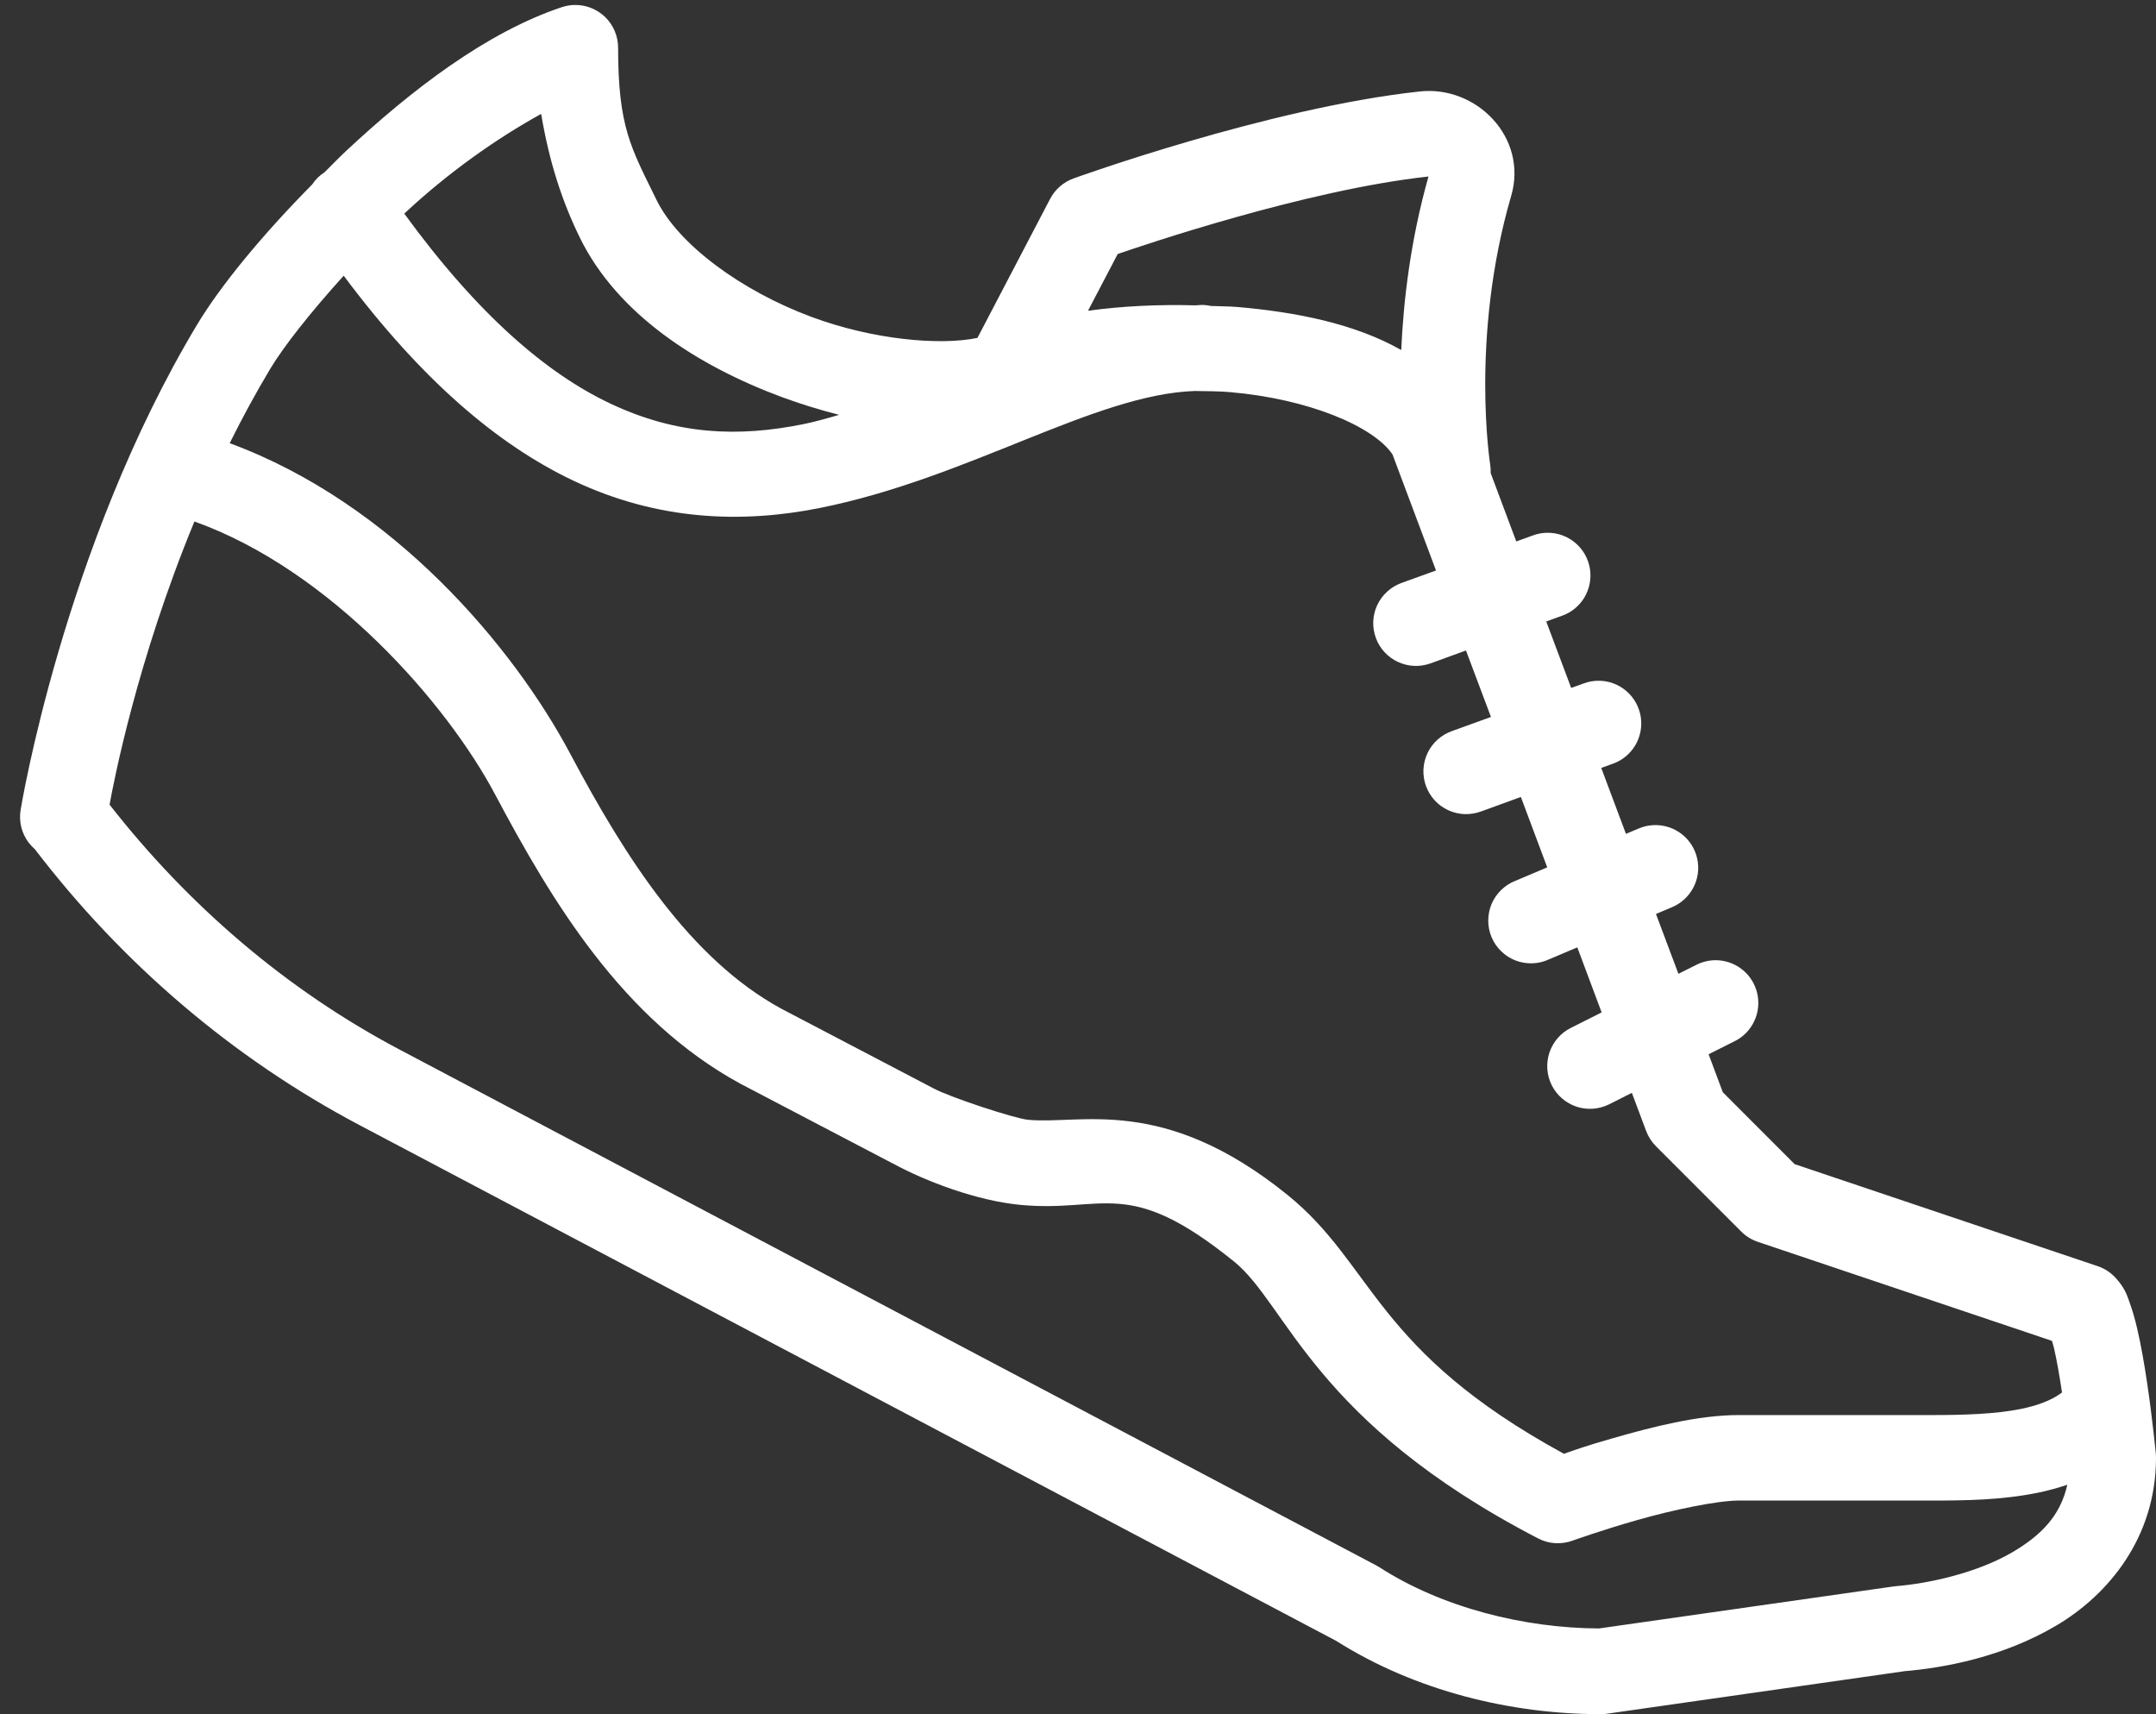 <svg width="39" height="31" viewBox="0 0 39 31" fill="none" xmlns="http://www.w3.org/2000/svg">
<rect x="0" y="0" width="39" height="31" fill="#333333" stroke="none"/>
<path d="M10.386 0.09C10.31 0.092 10.235 0.106 10.164 0.129C8.799 0.584 7.443 1.625 6.253 2.737C6.119 2.862 5.999 2.989 5.871 3.115C5.782 3.172 5.705 3.248 5.646 3.337C4.736 4.257 3.987 5.169 3.563 5.875C1.144 9.908 0.373 14.646 0.373 14.646C0.356 14.749 0.36 14.854 0.384 14.956C0.409 15.057 0.454 15.152 0.516 15.236C0.518 15.238 0.521 15.24 0.522 15.242C0.554 15.284 0.591 15.323 0.631 15.358C2.211 17.424 4.208 19.136 6.51 20.351L24.171 29.675C25.61 30.585 27.343 31 28.954 31C28.991 31 29.027 30.998 29.063 30.993L34.472 30.22L34.427 30.225C35.179 30.163 36.23 29.965 37.184 29.405C38.139 28.845 39 27.805 39 26.364C39 26.339 38.999 26.314 38.997 26.29C38.997 26.29 38.938 25.673 38.839 25.005C38.789 24.672 38.73 24.325 38.657 24.017C38.621 23.863 38.581 23.72 38.531 23.579C38.48 23.438 38.447 23.303 38.267 23.107C38.178 23.011 38.066 22.938 37.942 22.897L32.463 21.053L31.164 19.753L30.907 19.066L31.374 18.832C31.531 18.756 31.657 18.628 31.732 18.469C31.807 18.311 31.826 18.132 31.786 17.962C31.746 17.791 31.65 17.64 31.512 17.531C31.375 17.423 31.204 17.364 31.029 17.365C30.908 17.366 30.789 17.396 30.681 17.451L30.361 17.611L29.955 16.529L30.237 16.41C30.406 16.341 30.545 16.215 30.63 16.054C30.715 15.893 30.741 15.707 30.701 15.529C30.662 15.35 30.562 15.192 30.417 15.081C30.272 14.97 30.093 14.914 29.911 14.922C29.815 14.926 29.721 14.948 29.633 14.987L29.412 15.08L28.965 13.888L29.169 13.814C29.341 13.755 29.486 13.636 29.58 13.48C29.673 13.323 29.708 13.139 29.679 12.959C29.649 12.779 29.557 12.615 29.419 12.497C29.28 12.378 29.105 12.312 28.922 12.311C28.827 12.31 28.733 12.327 28.643 12.361L28.421 12.441L27.97 11.239L28.249 11.138C28.422 11.079 28.567 10.96 28.661 10.804C28.754 10.647 28.789 10.463 28.76 10.283C28.73 10.103 28.638 9.939 28.5 9.821C28.361 9.702 28.186 9.636 28.003 9.635C27.907 9.634 27.812 9.651 27.723 9.685L27.428 9.792L26.965 8.556C26.967 8.504 26.964 8.452 26.956 8.4C26.956 8.4 26.59 6.099 27.336 3.542C27.643 2.49 26.71 1.542 25.682 1.654C22.945 1.95 19.422 3.226 19.422 3.226C19.238 3.292 19.086 3.424 18.996 3.596L17.681 6.111C17.001 6.252 15.791 6.145 14.673 5.729C13.404 5.256 12.268 4.419 11.875 3.614C11.415 2.673 11.181 2.303 11.181 0.863C11.181 0.76 11.16 0.657 11.12 0.562C11.08 0.467 11.021 0.38 10.947 0.308C10.872 0.236 10.784 0.18 10.688 0.142C10.592 0.105 10.489 0.087 10.386 0.09ZM9.789 2.06C9.935 2.932 10.17 3.646 10.487 4.294C11.167 5.685 12.62 6.614 14.134 7.178C14.48 7.306 14.83 7.413 15.179 7.502C14.96 7.566 14.74 7.629 14.521 7.673C13.369 7.903 12.255 7.876 11.027 7.292C9.903 6.758 8.662 5.715 7.313 3.863C8.118 3.111 8.987 2.503 9.789 2.06ZM25.84 3.192C25.516 4.338 25.388 5.425 25.347 6.33C24.502 5.851 23.442 5.644 22.387 5.552C22.225 5.538 22.064 5.541 21.901 5.533C21.844 5.52 21.785 5.514 21.726 5.515C21.693 5.515 21.66 5.522 21.627 5.522C20.953 5.504 20.298 5.535 19.681 5.62L20.218 4.594C20.641 4.448 23.611 3.435 25.84 3.192ZM6.217 4.986C7.62 6.864 8.992 8.036 10.364 8.689C11.918 9.427 13.444 9.463 14.823 9.188C17.524 8.649 19.798 7.131 21.613 7.071C21.828 7.075 22.044 7.073 22.255 7.092C23.656 7.213 24.839 7.703 25.189 8.218L25.976 10.317L25.35 10.543C25.255 10.578 25.167 10.631 25.092 10.7C25.017 10.768 24.956 10.851 24.913 10.943C24.87 11.034 24.846 11.134 24.841 11.235C24.837 11.337 24.852 11.438 24.887 11.534C24.921 11.629 24.974 11.717 25.043 11.792C25.111 11.867 25.194 11.927 25.286 11.97C25.378 12.013 25.477 12.038 25.579 12.042C25.68 12.047 25.781 12.031 25.877 11.997L26.518 11.764L26.97 12.966L26.271 13.219C26.174 13.253 26.084 13.305 26.007 13.373C25.931 13.441 25.868 13.524 25.824 13.616C25.78 13.709 25.754 13.809 25.749 13.912C25.744 14.014 25.759 14.117 25.794 14.213C25.829 14.31 25.883 14.398 25.952 14.474C26.021 14.55 26.105 14.61 26.199 14.653C26.292 14.696 26.393 14.72 26.495 14.723C26.598 14.726 26.7 14.709 26.796 14.673L27.511 14.413L27.988 15.686L27.418 15.927C27.321 15.964 27.232 16.02 27.157 16.093C27.082 16.165 27.023 16.251 26.982 16.346C26.942 16.442 26.921 16.545 26.921 16.649C26.921 16.753 26.941 16.855 26.982 16.951C27.023 17.047 27.082 17.133 27.157 17.205C27.232 17.277 27.32 17.334 27.417 17.371C27.514 17.408 27.618 17.425 27.722 17.421C27.825 17.418 27.927 17.393 28.021 17.349L28.532 17.133L28.972 18.309L28.414 18.59C28.323 18.635 28.242 18.698 28.176 18.775C28.11 18.852 28.059 18.941 28.027 19.037C27.995 19.134 27.983 19.235 27.99 19.337C27.997 19.438 28.025 19.537 28.07 19.627C28.116 19.718 28.179 19.799 28.256 19.865C28.333 19.931 28.422 19.982 28.518 20.014C28.614 20.046 28.716 20.058 28.817 20.051C28.919 20.043 29.017 20.016 29.108 19.971L29.519 19.764L29.777 20.453C29.815 20.556 29.876 20.65 29.953 20.728L31.499 22.274C31.583 22.358 31.686 22.421 31.799 22.459L37.118 24.249C37.13 24.292 37.14 24.318 37.153 24.372C37.205 24.594 37.256 24.891 37.3 25.183C37.133 25.309 36.889 25.413 36.553 25.481C36.093 25.574 35.511 25.591 34.954 25.591H31.455C30.712 25.591 29.884 25.807 29.181 26.008C28.684 26.149 28.497 26.22 28.29 26.291C24.857 24.422 24.857 22.877 23.29 21.61C21.038 19.788 19.546 20.344 18.598 20.251C18.597 20.251 18.596 20.251 18.596 20.251C18.349 20.227 17.178 19.841 16.889 19.684C16.885 19.682 16.881 19.68 16.877 19.678L14.133 18.242C12.483 17.343 11.312 15.509 10.318 13.637C9.293 11.707 7.117 9.107 4.155 8.015C4.379 7.564 4.622 7.114 4.889 6.669C5.128 6.27 5.617 5.648 6.217 4.986ZM3.517 9.431C5.985 10.313 8.085 12.727 8.953 14.362C9.981 16.297 11.258 18.435 13.393 19.599C13.398 19.601 13.402 19.603 13.405 19.605L16.149 21.041H16.151C16.76 21.373 17.677 21.714 18.448 21.789C19.981 21.938 20.388 21.25 22.318 22.811C22.318 22.811 22.319 22.811 22.319 22.811C23.29 23.596 23.751 25.711 27.825 27.823C27.92 27.872 28.024 27.901 28.131 27.908C28.237 27.914 28.344 27.899 28.444 27.863C28.444 27.863 28.956 27.678 29.605 27.493C30.253 27.307 31.062 27.137 31.455 27.137H34.954C35.533 27.137 36.202 27.13 36.861 26.996C37.039 26.96 37.218 26.911 37.396 26.851C37.269 27.419 36.914 27.771 36.403 28.071C35.757 28.45 34.877 28.638 34.3 28.685C34.285 28.686 34.27 28.688 34.255 28.69L28.925 29.45C27.575 29.445 26.084 29.074 24.952 28.343C24.932 28.331 24.913 28.32 24.893 28.309L7.231 18.983C5.181 17.901 3.408 16.376 1.982 14.552C2.051 14.17 2.474 11.953 3.517 9.431Z" fill="white"/>
</svg>
